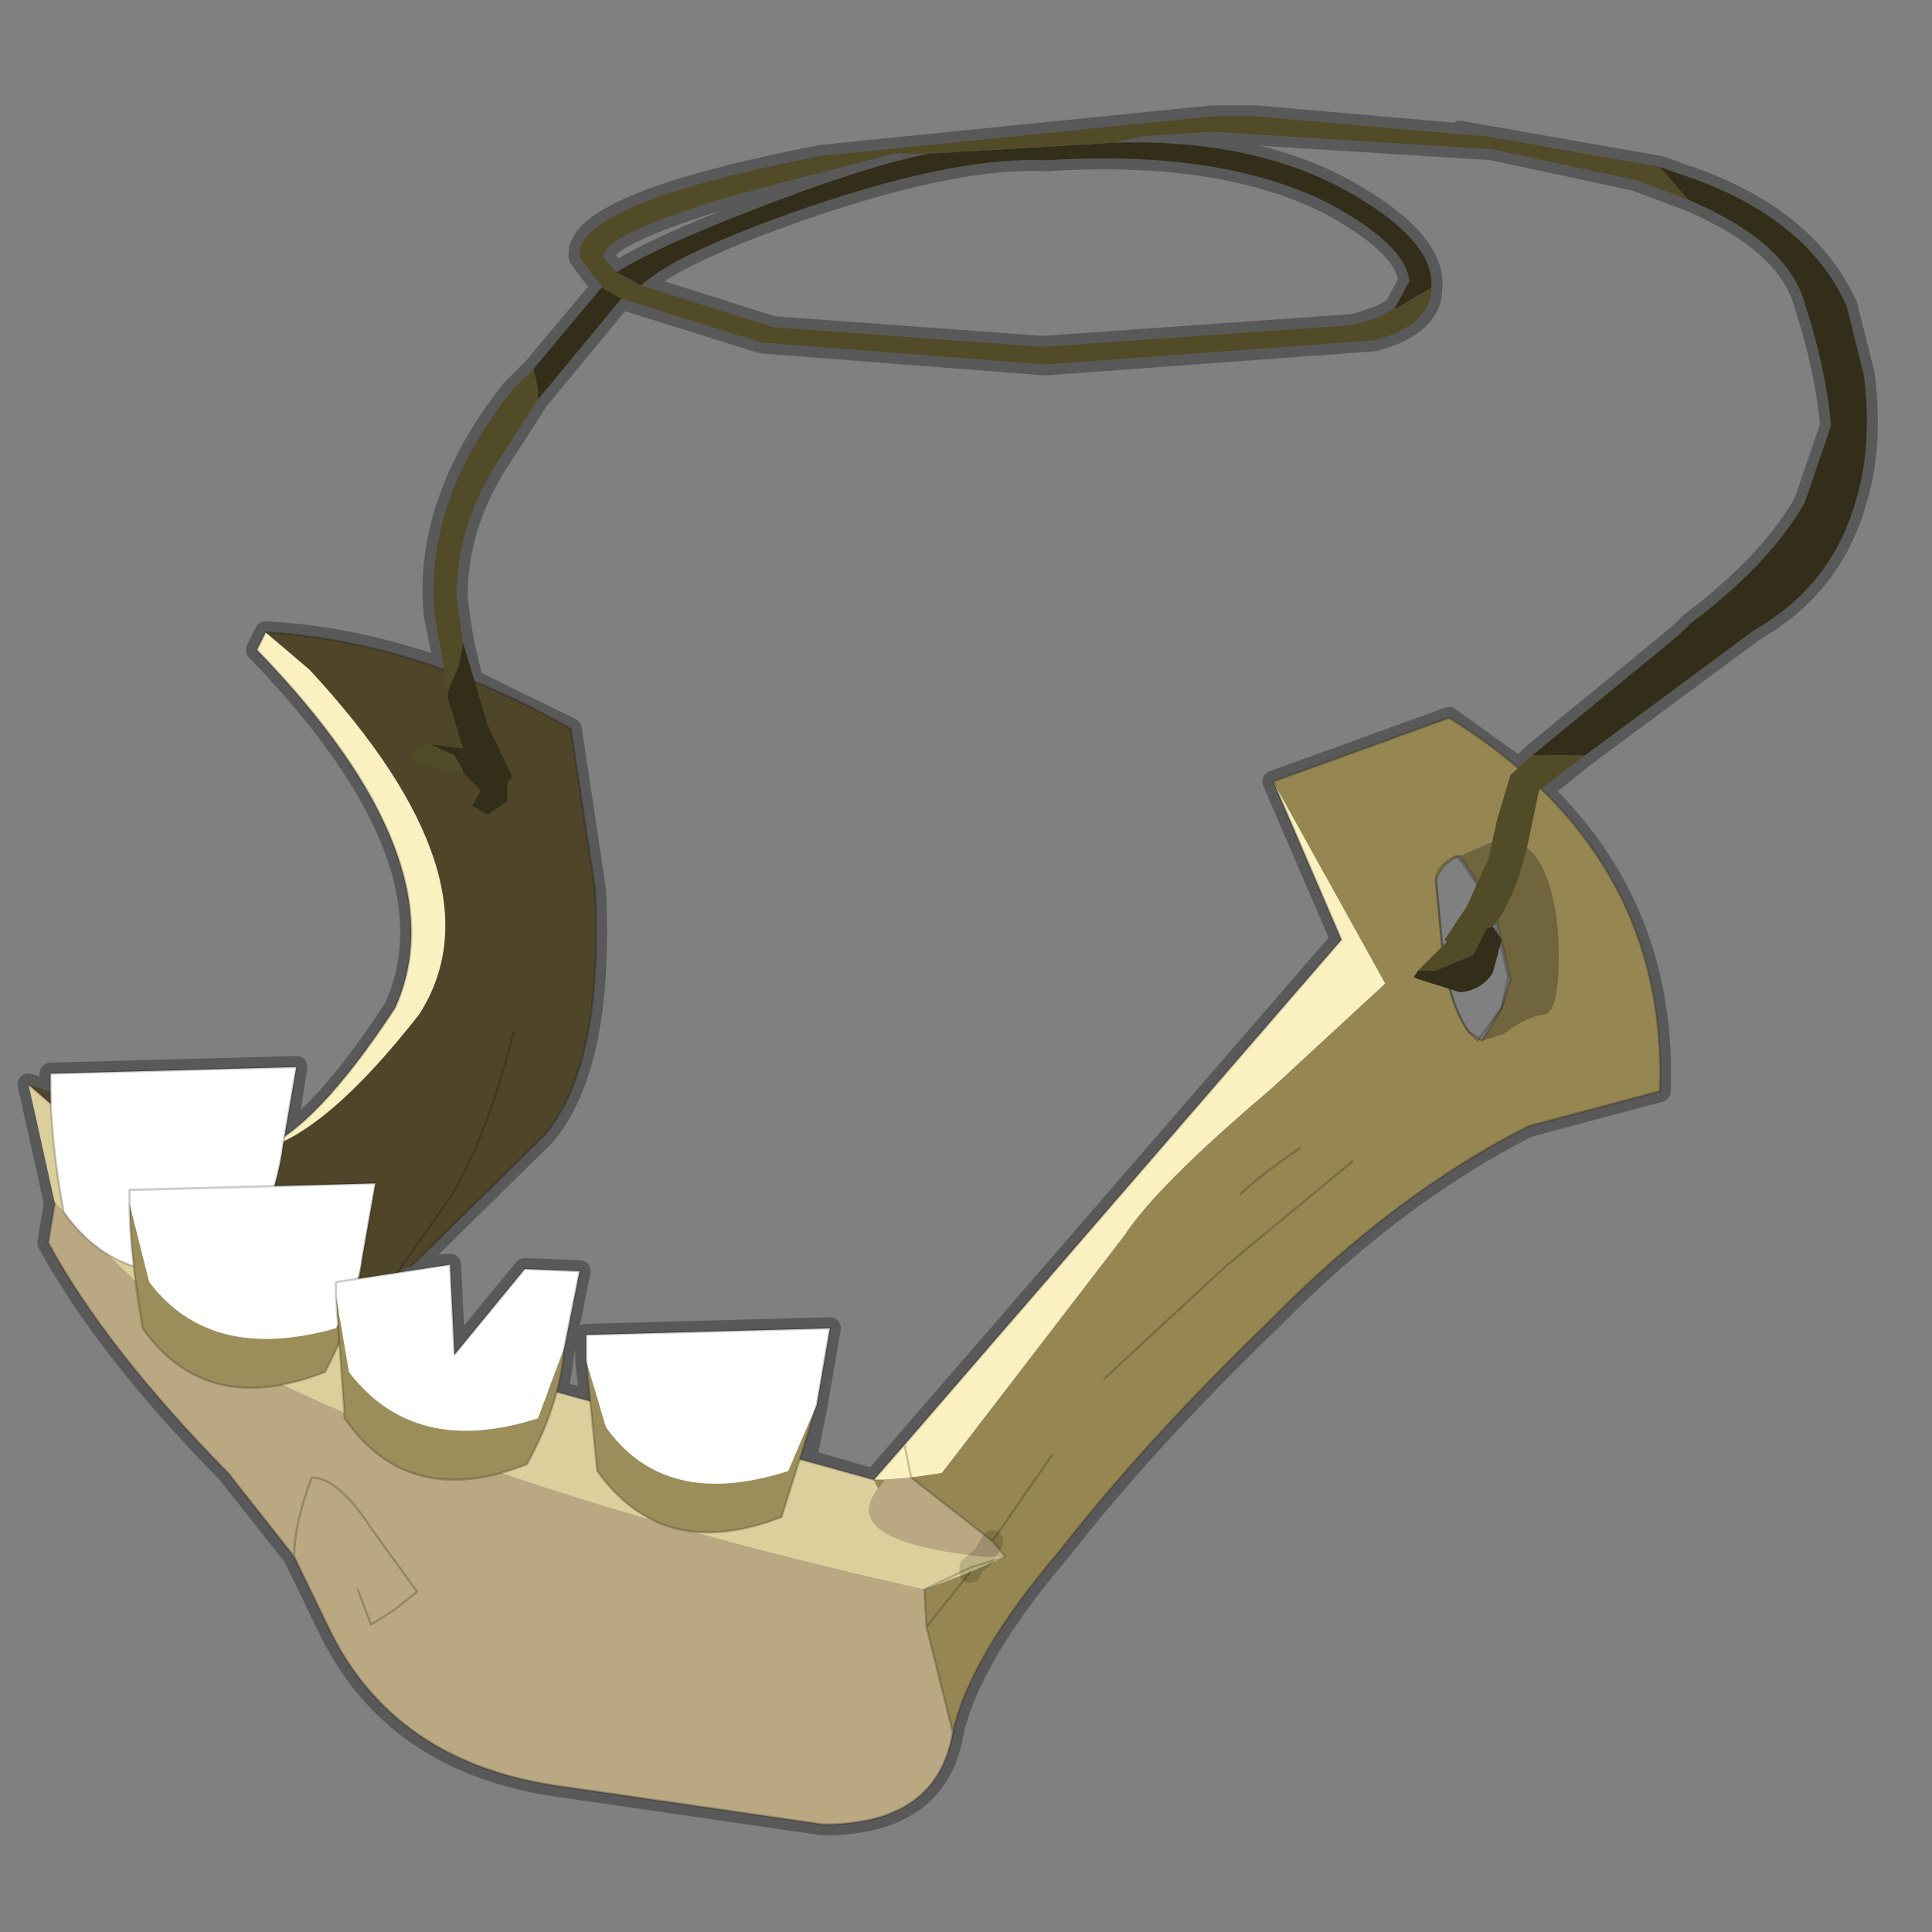 <?xml version="1.0" encoding="UTF-8" standalone="no"?>
<svg xmlns:xlink="http://www.w3.org/1999/xlink" height="440.0px" width="440.0px" xmlns="http://www.w3.org/2000/svg">
  <rect width="100%" height="100%" fill="#808080" stroke="none"/>
  <g transform="matrix(10.0, 0.0, 0.0, 10.0, 0.0, 0.0)">
    <use height="44.0" transform="matrix(1.0, 0.0, 0.0, 1.0, 0.0, 0.0)" width="44.0" xlink:href="#shape0"/>
  </g>
  <defs>
    <g id="shape0" transform="matrix(1.0, 0.0, 0.0, 1.0, 0.0, 0.0)">
      <path d="M44.0 44.0 L0.0 44.0 0.0 0.0 44.0 0.0 44.0 44.0" fill="#43adca" fill-opacity="0.0" fill-rule="evenodd" stroke="none"/>
      <path d="M41.7 9.7 Q41.6 8.45 41.1 6.9 40.7 5.5 38.45 4.55 L37.25 4.1 33.75 3.35 34.0 3.4 27.6 3.0 26.1 3.1 25.55 3.2 25.35 3.25 Q28.65 3.15 30.85 4.45 32.55 5.45 32.6 6.4 L32.6 6.55 Q32.6 7.4 31.3 7.75 L23.8 8.3 17.35 7.8 14.15 6.8 12.25 9.1 11.25 10.65 Q10.4 12.05 10.4 13.6 L10.45 14.0 10.55 14.65 10.75 15.5 13.0 16.6 13.55 20.25 Q13.75 24.25 12.4 25.85 L9.35 28.85 9.2 28.9 10.25 28.8 10.35 30.85 11.95 28.9 13.2 28.95 12.85 30.7 12.7 31.7 13.45 31.9 13.35 31.0 13.35 30.7 13.35 30.4 18.9 30.25 18.6 32.0 18.35 33.25 19.9 33.7 30.55 21.4 29.0 17.8 33.0 16.35 34.6 17.5 34.9 17.2 38.25 14.45 38.5 14.2 Q40.3 12.85 41.1 11.45 L41.7 9.7 M42.05 6.95 L42.45 8.55 Q42.65 10.2 42.25 11.45 41.7 13.35 39.95 14.35 L38.6 15.35 36.1 17.2 35.1 18.0 Q37.95 20.75 37.8 24.85 L34.8 25.65 Q31.75 27.2 28.95 30.05 26.1 32.8 24.15 35.3 22.1 37.7 21.7 39.45 21.35 41.55 18.75 41.55 L12.9 40.7 Q8.95 40.2 7.45 37.0 L6.7 35.45 5.2 33.55 Q2.4 30.7 1.1 28.3 L1.25 27.4 0.65 24.7 1.15 24.85 1.15 24.75 1.15 24.45 6.75 24.3 6.5 25.9 Q7.6 25.1 9.0 22.95 10.5 19.6 5.85 14.8 L6.05 14.4 Q8.05 14.5 10.15 15.25 L9.9 14.0 Q9.65 11.45 11.65 8.9 L12.15 8.4 13.7 6.55 13.7 6.5 13.45 6.2 13.2 5.85 Q13.05 4.65 18.7 3.55 L27.6 2.65 28.6 2.65 33.75 3.1 33.25 3.0 37.8 3.8 38.65 4.1 Q41.05 5.0 41.95 6.75 L42.05 6.95 M32.1 6.4 Q32.0 5.55 30.2 4.6 27.75 3.4 23.85 3.65 21.85 3.55 18.45 4.7 15.4 5.75 14.6 6.5 L17.6 7.45 23.75 7.9 30.85 7.4 31.45 7.2 31.7 7.05 31.75 7.05 32.1 6.4 M21.15 3.5 Q19.65 3.8 17.1 4.8 14.9 5.65 14.05 6.2 L13.85 6.0 13.75 5.85 Q13.7 5.35 16.7 4.45 L20.35 3.5 21.15 3.5" fill="none" stroke="#000000" stroke-linecap="round" stroke-linejoin="round" stroke-opacity="0.302" stroke-width="0.5"/>
      <path d="M29.0 17.8 L31.55 22.4 28.95 24.8 Q26.35 27.0 25.6 28.15 L21.45 33.55 20.75 33.65 20.15 33.7 19.9 33.7 20.6 32.9 30.55 21.4 29.0 17.8 M5.9 26.2 Q7.2 25.7 9.0 22.95 10.5 19.6 5.85 14.8 L6.05 14.4 7.05 15.25 Q11.5 20.05 9.55 23.1 7.4 25.85 5.9 26.2 M20.6 32.9 L20.75 33.65 20.6 32.9" fill="#faf0c0" fill-rule="evenodd" stroke="none"/>
      <path d="M33.75 23.7 L34.25 23.55 Q34.75 23.15 35.2 23.1 35.5 23.0 35.5 21.75 35.5 20.5 35.1 19.7 34.65 18.9 33.8 19.25 L33.25 19.5 33.2 19.5 Q32.8 19.7 32.7 20.05 L32.85 21.6 Q33.0 22.9 33.45 23.5 L33.75 23.7 M20.75 33.65 L21.45 33.55 25.6 28.15 Q26.35 27.0 28.95 24.8 L31.55 22.4 29.0 17.8 33.0 16.35 Q38.0 19.45 37.8 24.85 L34.8 25.65 Q31.75 27.2 28.95 30.05 26.1 32.8 24.15 35.3 22.1 37.7 21.7 39.45 L21.1 37.05 21.05 36.2 22.1 35.8 21.1 37.05 22.1 35.8 22.9 35.45 22.6 35.1 20.75 33.65 M23.95 33.15 L22.6 35.1 23.95 33.15 M19.9 33.7 L20.15 33.7 20.0 33.9 19.9 33.7 M29.6 26.15 Q28.65 26.8 28.25 27.2 28.65 26.8 29.6 26.15 M30.8 26.45 L27.9 28.85 25.15 31.4 27.9 28.85 30.8 26.45" fill="#968752" fill-rule="evenodd" stroke="none"/>
      <path d="M33.75 23.7 L34.2 22.95 34.4 22.3 34.0 20.6 33.25 19.5 33.8 19.25 Q34.65 18.9 35.1 19.7 35.5 20.5 35.5 21.75 35.5 23.0 35.2 23.1 34.75 23.15 34.25 23.55 L33.75 23.7" fill="#70653d" fill-rule="evenodd" stroke="none"/>
      <path d="M0.65 24.7 L1.9 25.1 5.75 26.2 5.9 26.2 Q7.4 25.85 9.55 23.1 11.5 20.05 7.05 15.25 L6.05 14.4 Q9.5 14.6 13.0 16.6 L13.55 20.25 Q13.75 24.25 12.4 25.85 L9.35 28.85 Q9.15 28.9 9.0 29.05 L6.9 30.1 0.65 24.7 M11.7 23.5 Q11.1 25.85 10.3 27.2 L9.0 29.05 10.3 27.2 Q11.1 25.85 11.7 23.5" fill="#4f462a" fill-rule="evenodd" stroke="none"/>
      <path d="M20.75 33.65 L22.6 35.1 22.4 35.45 22.6 35.1 22.9 35.45 22.4 35.45 Q19.05 35.1 20.0 33.9 L20.15 33.7 20.75 33.65 M21.7 39.45 Q21.35 41.55 18.75 41.55 L12.9 40.7 Q8.95 40.2 7.45 37.0 L6.7 35.45 5.2 33.55 Q2.4 30.7 1.1 28.3 L1.25 27.4 3.05 29.15 Q3.6 29.35 4.0 29.7 L6.25 31.45 Q11.7 34.1 21.05 36.2 L21.1 37.05 21.7 39.45 M8.15 36.2 L8.45 37.0 9.0 36.65 9.5 36.25 8.45 34.8 Q7.7 33.65 7.1 33.65 6.7 34.7 6.7 35.45 6.7 34.7 7.1 33.65 7.7 33.65 8.45 34.8 L9.5 36.25 9.0 36.65 8.45 37.0 8.15 36.2" fill="#b9a882" fill-rule="evenodd" stroke="none"/>
      <path d="M1.25 27.4 L0.65 24.7 6.9 30.1 19.9 33.7 20.0 33.9 Q19.05 35.1 22.4 35.45 L22.1 35.7 22.4 35.45 22.9 35.45 22.1 35.8 21.05 36.2 Q11.7 34.1 6.25 31.45 L4.0 29.7 3.75 29.15 3.05 29.15 1.25 27.4 M22.1 35.7 L21.05 36.2 22.1 35.7 22.1 35.8 22.1 35.7 22.9 35.45 22.1 35.7" fill="#dbd09b" fill-rule="evenodd" stroke="none"/>
      <path d="M22.1 35.7 L22.4 35.45 22.6 35.1 M22.1 35.8 L22.1 35.7" fill="none" stroke="#000000" stroke-linecap="round" stroke-linejoin="round" stroke-opacity="0.153" stroke-width="0.5"/>
      <path d="M33.25 19.5 L34.0 20.6 34.4 22.3 34.2 22.95 33.75 23.7 M33.25 19.5 L33.2 19.5 Q32.8 19.7 32.7 20.05 L32.85 21.6 Q33.0 22.9 33.45 23.5 L33.75 23.7 M20.75 33.65 L22.6 35.1 23.95 33.15 M19.9 33.7 L20.6 32.9 30.55 21.4 29.0 17.8 33.0 16.35 Q38.0 19.45 37.8 24.85 L34.8 25.65 Q31.75 27.2 28.95 30.05 26.1 32.8 24.15 35.3 22.1 37.7 21.7 39.45 21.35 41.55 18.75 41.55 L12.9 40.7 Q8.95 40.2 7.45 37.0 L6.7 35.45 5.2 33.55 Q2.4 30.7 1.1 28.3 L1.25 27.4 M1.9 25.1 L5.75 26.2 5.9 26.2 Q7.2 25.7 9.0 22.95 10.5 19.6 5.85 14.8 L6.05 14.4 Q9.5 14.6 13.0 16.6 L13.55 20.25 Q13.75 24.25 12.4 25.85 L9.35 28.85 M6.9 30.1 L19.9 33.7 M20.75 33.65 L20.6 32.9 M21.05 36.2 L22.1 35.7 22.9 35.45 M6.7 35.45 Q6.7 34.7 7.1 33.65 7.7 33.65 8.45 34.8 L9.5 36.25 9.0 36.65 8.45 37.0 8.15 36.2 M9.0 29.05 L10.3 27.2 Q11.1 25.85 11.7 23.5 M28.25 27.2 Q28.65 26.8 29.6 26.15 M21.05 36.2 L21.1 37.05 22.1 35.8 M22.6 35.1 L22.9 35.45 M25.15 31.4 L27.9 28.85 30.8 26.45 M21.1 37.05 L21.7 39.45 M0.65 24.7 L6.9 30.1" fill="none" stroke="#000000" stroke-linecap="round" stroke-linejoin="round" stroke-opacity="0.2" stroke-width="0.05"/>
      <path d="M13.35 31.0 L13.8 32.5 Q15.15 34.4 17.95 33.5 L18.6 32.0 17.8 34.55 Q15.1 35.6 13.6 33.5 L13.35 31.0" fill="#9c8e5a" fill-rule="evenodd" stroke="none"/>
      <path d="M13.35 31.0 L13.35 30.7 13.35 30.4 18.9 30.25 18.6 32.0 17.95 33.5 Q15.15 34.4 13.8 32.5 L13.35 31.0" fill="#ffffff" fill-rule="evenodd" stroke="none"/>
      <path d="M18.6 32.0 L18.9 30.25 13.35 30.4 13.35 30.7 13.35 31.0 M18.6 32.0 L17.8 34.55 Q15.1 35.6 13.6 33.5 L13.35 31.0" fill="none" stroke="#000000" stroke-linecap="round" stroke-linejoin="round" stroke-opacity="0.2" stroke-width="0.05"/>
      <path d="M1.15 24.75 L1.15 24.45 6.75 24.3 6.45 26.05 Q6.3 27.25 5.6 28.65 2.9 29.65 1.45 27.6 1.15 25.95 1.15 24.75" fill="#ffffff" fill-rule="evenodd" stroke="none"/>
      <path d="M1.15 24.75 Q1.15 25.95 1.45 27.6 2.9 29.65 5.6 28.65 6.3 27.25 6.45 26.05 L6.75 24.3 1.15 24.45 1.15 24.75 Z" fill="none" stroke="#000000" stroke-linecap="round" stroke-linejoin="round" stroke-opacity="0.2" stroke-width="0.05"/>
      <path d="M2.95 27.4 L3.4 29.2 Q4.8 31.05 7.65 30.25 8.15 29.35 8.25 28.65 8.15 29.85 7.4 31.25 4.7 32.3 3.25 30.25 2.95 28.5 2.95 27.4" fill="#9c8e5a" fill-rule="evenodd" stroke="none"/>
      <path d="M8.25 28.65 Q8.15 29.35 7.65 30.25 4.8 31.05 3.4 29.2 L2.95 27.4 2.95 27.1 8.55 26.95 8.25 28.65" fill="#ffffff" fill-rule="evenodd" stroke="none"/>
      <path d="M2.95 27.4 Q2.95 28.5 3.25 30.25 4.7 32.3 7.4 31.25 8.15 29.85 8.25 28.65 L8.55 26.95 2.95 27.1 2.95 27.4 Z" fill="none" stroke="#000000" stroke-linecap="round" stroke-linejoin="round" stroke-opacity="0.2" stroke-width="0.05"/>
      <path d="M7.65 29.5 L7.95 31.25 Q9.45 33.2 12.25 32.3 L12.85 30.7 Q12.75 32.0 12.0 33.35 9.3 34.4 7.85 32.3 L7.65 29.5" fill="#9c8e5a" fill-rule="evenodd" stroke="none"/>
      <path d="M7.65 29.5 L7.65 29.2 10.25 28.8 10.35 30.85 11.95 28.9 13.2 28.95 12.85 30.7 12.25 32.3 Q9.45 33.2 7.95 31.25 L7.65 29.5" fill="#ffffff" fill-rule="evenodd" stroke="none"/>
      <path d="M12.85 30.7 L13.2 28.95 11.95 28.9 10.35 30.85 10.25 28.8 7.65 29.2 7.65 29.5 M12.85 30.7 Q12.75 32.0 12.0 33.35 9.3 34.4 7.85 32.3 L7.65 29.5" fill="none" stroke="#000000" stroke-linecap="round" stroke-linejoin="round" stroke-opacity="0.2" stroke-width="0.05"/>
      <path d="M33.95 20.6 L34.35 22.25 34.2 22.95 33.65 23.7 33.45 23.5 Q33.0 22.85 32.85 21.6 L32.7 20.0 Q32.75 19.7 33.15 19.5 L33.2 19.5 33.95 20.6 Z" fill="none" stroke="#000000" stroke-linecap="round" stroke-linejoin="round" stroke-opacity="0.2" stroke-width="0.05"/>
      <path d="M38.45 4.55 L37.25 4.1 33.75 3.35 34.0 3.4 27.6 3.0 26.1 3.1 25.55 3.2 25.35 3.25 21.2 3.5 21.15 3.5 20.35 3.5 16.7 4.45 Q13.7 5.35 13.75 5.85 L13.85 6.0 14.05 6.2 14.6 6.5 17.6 7.45 23.75 7.9 30.85 7.4 31.45 7.2 31.7 7.05 31.75 7.05 32.6 6.55 Q32.6 7.4 31.3 7.75 L23.8 8.3 17.35 7.8 14.15 6.8 13.7 6.55 13.7 6.5 13.45 6.2 13.2 5.85 Q13.05 4.65 18.7 3.55 L27.6 2.65 28.6 2.65 33.75 3.1 33.25 3.0 37.8 3.8 38.45 4.55 M12.25 9.1 L11.25 10.65 Q10.4 12.05 10.4 13.6 L10.45 14.0 10.55 14.65 10.45 15.15 10.2 15.75 9.9 14.0 Q9.65 11.45 11.65 8.9 L12.15 8.4 12.25 8.85 12.25 9.1 M10.55 17.6 L10.0 17.5 Q9.35 17.35 9.35 17.2 L9.45 17.1 9.7 16.95 9.8 16.95 10.35 17.2 10.55 17.55 10.55 17.6 M36.1 17.2 L35.05 18.0 34.8 19.2 Q34.5 20.5 34.0 21.1 L33.85 21.15 33.55 21.75 32.7 22.1 32.35 22.1 32.3 22.1 32.95 21.45 32.9 21.4 33.4 20.65 33.9 19.55 34.1 18.65 34.4 17.65 34.9 17.2 36.1 17.2" fill="#524b28" fill-rule="evenodd" stroke="none"/>
      <path d="M34.9 17.2 L38.25 14.45 38.5 14.2 Q40.3 12.85 41.1 11.45 L41.7 9.7 Q41.6 8.45 41.1 6.9 40.7 5.5 38.45 4.55 L37.8 3.8 38.65 4.1 Q41.05 5.0 41.95 6.75 L42.05 6.95 42.45 8.55 Q42.65 10.2 42.25 11.45 41.7 13.35 39.95 14.35 L38.6 15.35 36.1 17.2 34.9 17.2 M25.35 3.25 Q28.65 3.15 30.85 4.45 32.55 5.45 32.6 6.4 L32.6 6.55 31.75 7.05 32.1 6.4 Q32.0 5.55 30.2 4.6 27.75 3.4 23.85 3.65 21.85 3.55 18.45 4.7 15.4 5.75 14.6 6.5 L14.05 6.2 Q14.9 5.65 17.1 4.8 19.65 3.8 21.15 3.5 L21.2 3.5 25.35 3.25 M14.15 6.8 L12.25 9.1 12.25 8.85 12.15 8.4 13.7 6.55 14.15 6.8 M10.55 14.65 L11.1 16.5 11.65 17.65 11.65 17.75 11.6 17.75 11.55 17.85 11.55 17.95 11.55 18.25 11.1 18.55 10.75 18.35 10.95 18.0 10.55 17.6 10.55 17.55 10.35 17.2 9.8 16.95 10.55 17.05 10.2 15.9 10.2 15.75 10.45 15.15 10.55 14.65 M34.0 21.1 L34.2 21.4 34.0 22.15 Q33.75 22.55 33.25 22.6 L33.1 22.55 32.3 22.3 32.2 22.25 32.3 22.1 32.35 22.1 32.7 22.1 33.55 21.75 33.85 21.15 34.0 21.1" fill="#332e19" fill-rule="evenodd" stroke="none"/>
    </g>
  </defs>
</svg>

